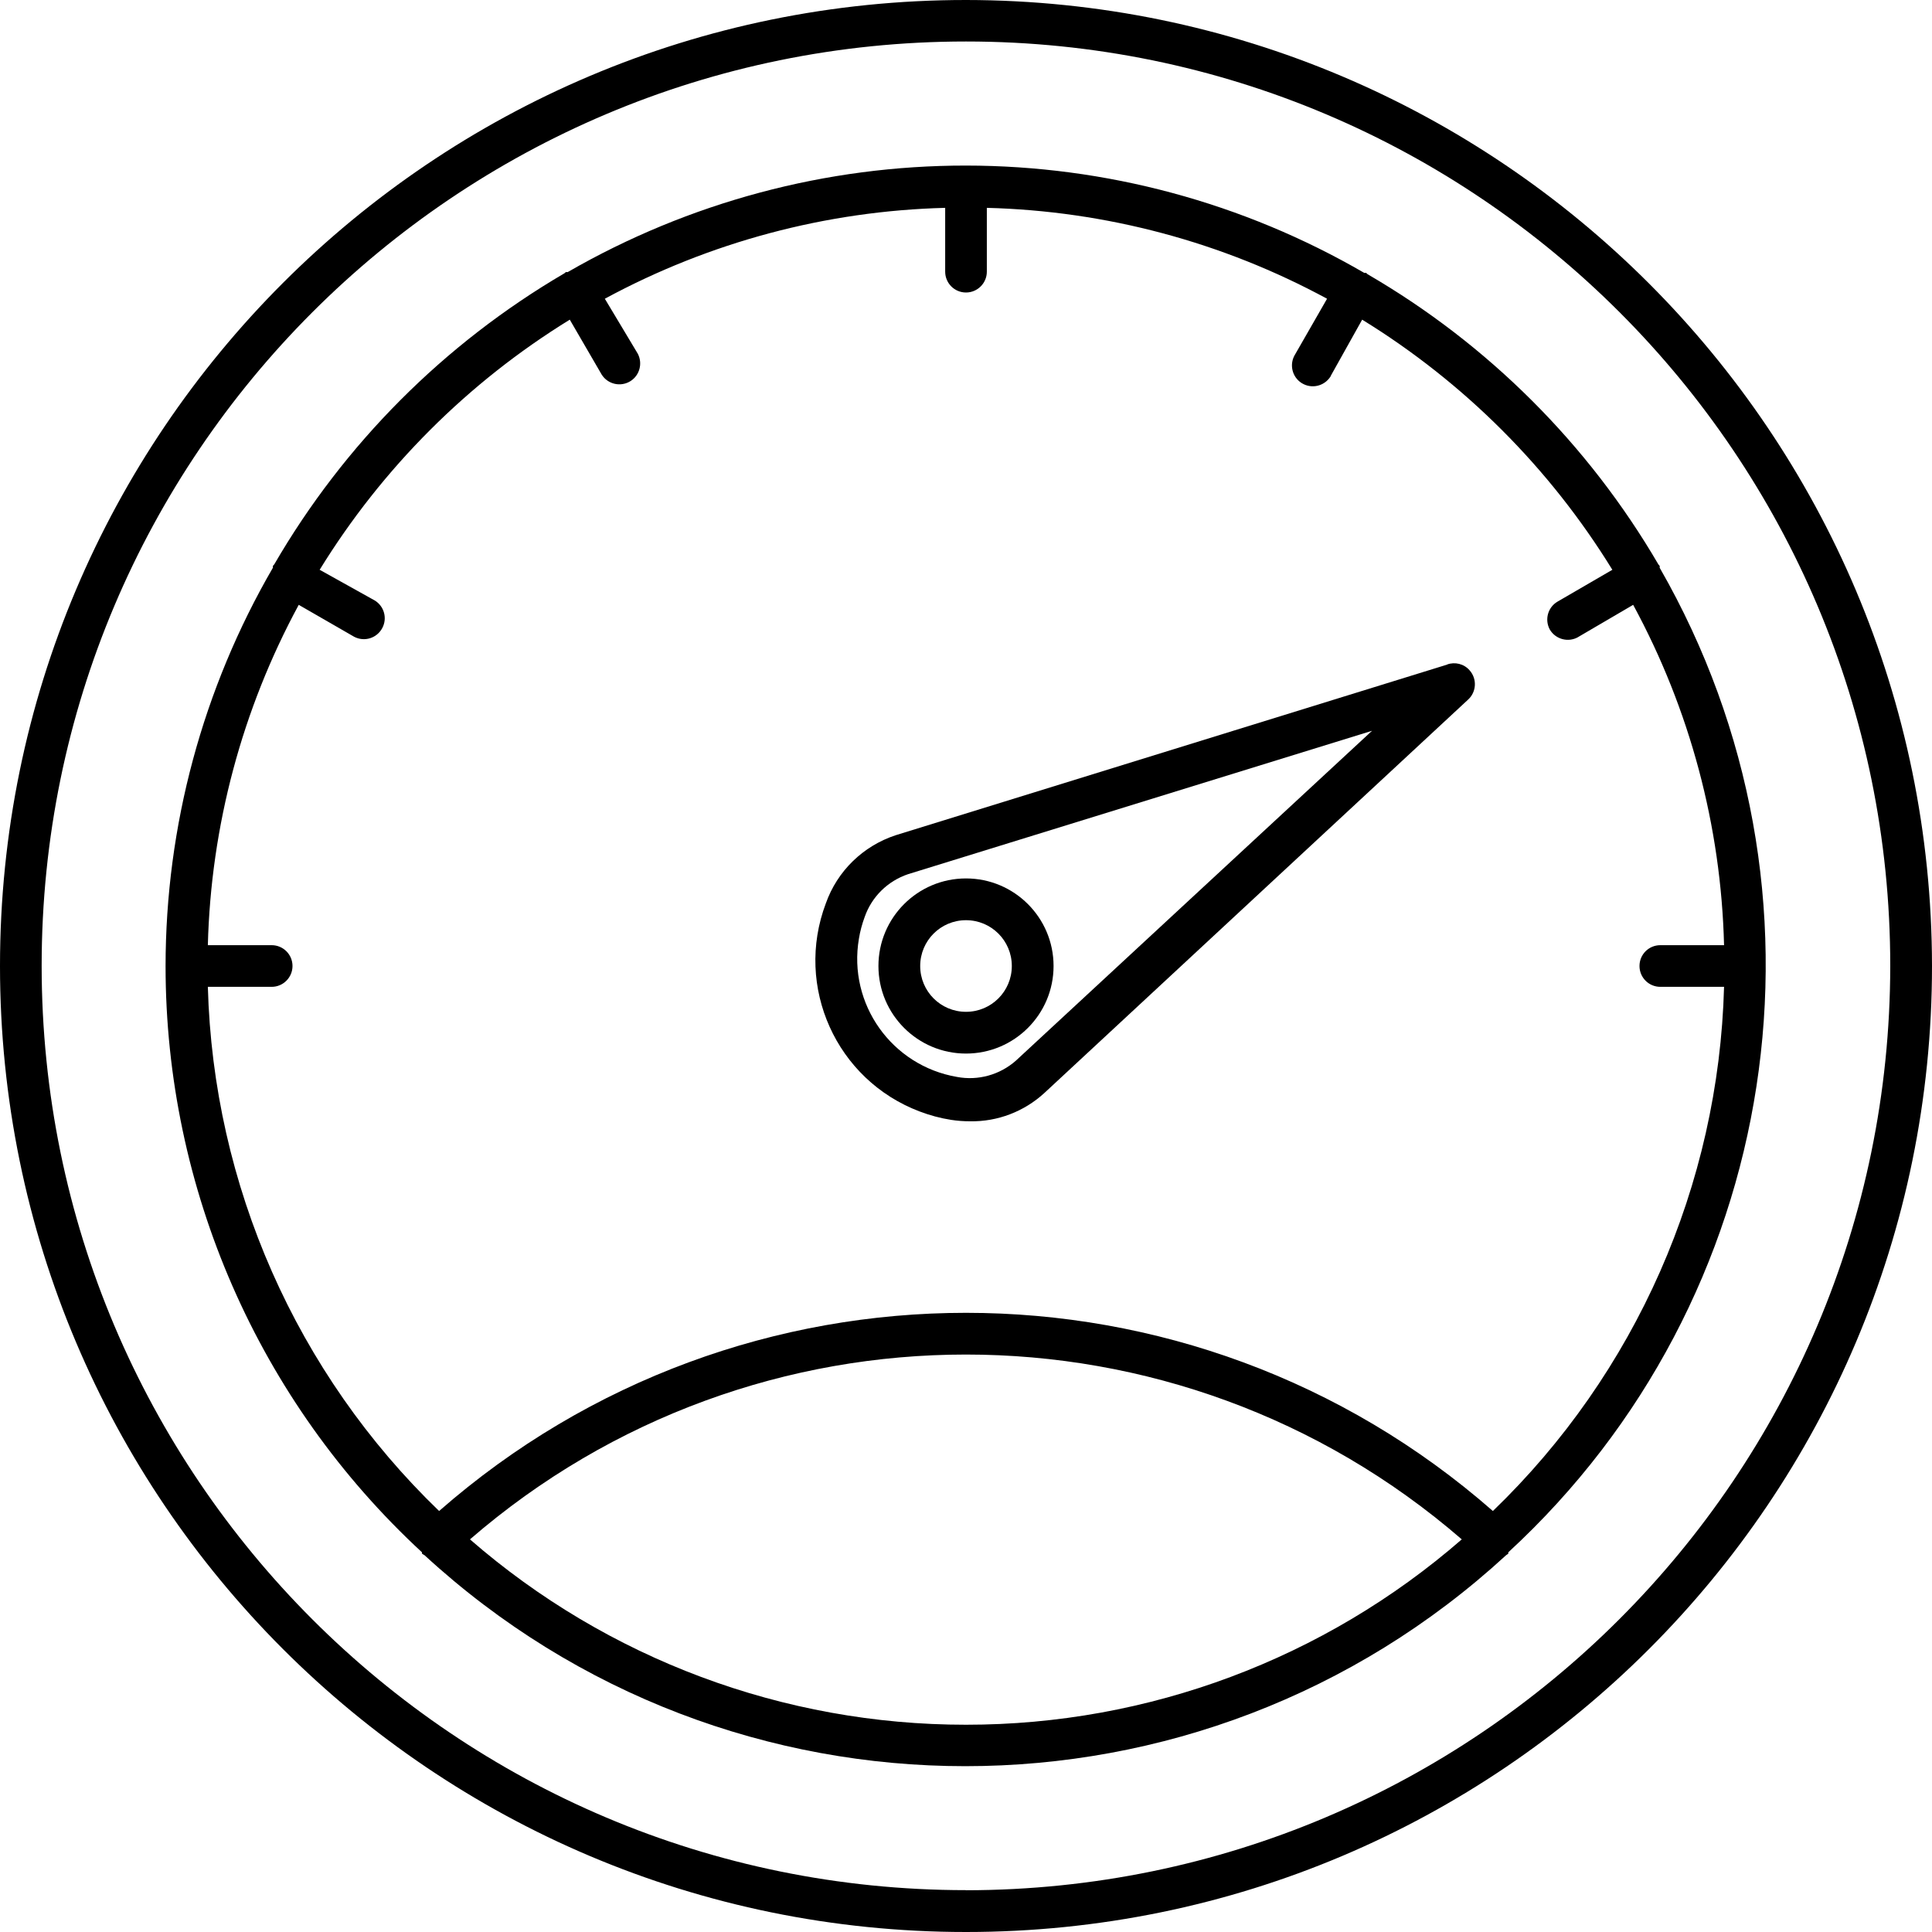 <svg xmlns="http://www.w3.org/2000/svg" height="145.312pt" version="1.1" viewBox="0 0 145.312 145.312" width="145.312pt">
<g id="surface1">
<path d="M 72.656 0 C 32.531 0 0 32.531 0 72.656 C 0 112.777 32.531 145.312 72.656 145.312 C 112.777 145.312 145.312 112.777 145.312 72.656 C 145.27 32.547 112.766 0.043 72.656 0 Z M 72.656 142.164 C 34.258 142.164 3.133 111.035 3.133 72.637 C 3.133 34.25 34.258 3.121 72.656 3.121 C 111.055 3.121 142.172 34.25 142.172 72.637 C 142.172 72.641 142.172 72.652 142.172 72.656 C 142.133 111.035 111.035 142.133 72.656 142.172 Z M 72.656 142.164 " style=" stroke:none;fill-rule:nonzero;fill:rgb(0%,0%,0%);fill-opacity:1;" />
<path d="M 102.859 20.625 L 102.754 20.527 L 102.613 20.527 C 93.512 15.242 83.18 12.461 72.656 12.453 C 62.141 12.445 51.812 15.211 42.699 20.465 L 42.559 20.465 L 42.453 20.555 C 33.402 25.852 25.883 33.395 20.625 42.453 L 20.527 42.559 C 20.527 42.609 20.527 42.656 20.527 42.699 C 15.242 51.801 12.461 62.133 12.453 72.656 C 12.453 89.406 19.438 105.391 31.738 116.754 L 31.738 116.852 C 31.797 116.895 31.859 116.938 31.93 116.973 C 54.918 138.129 90.281 138.129 113.277 116.973 C 113.336 116.938 113.391 116.895 113.445 116.852 L 113.445 116.754 C 134.066 97.758 138.793 67.016 124.828 42.699 C 124.836 42.656 124.836 42.609 124.828 42.559 L 124.734 42.453 C 119.453 33.406 111.914 25.883 102.859 20.625 Z M 72.656 129.723 C 58.945 129.73 45.688 124.781 35.348 115.781 C 56.762 97.246 88.535 97.246 109.945 115.781 C 99.609 124.773 86.363 129.73 72.656 129.723 Z M 116.562 47.344 C 117 48.094 117.965 48.344 118.711 47.91 C 118.711 47.91 118.711 47.91 118.711 47.906 L 122.836 45.492 C 127.105 53.363 129.449 62.133 129.672 71.09 L 124.879 71.09 C 124.008 71.09 123.312 71.789 123.312 72.656 C 123.312 73.52 124.008 74.223 124.879 74.223 L 129.672 74.223 C 129.273 89.137 123.027 103.297 112.285 113.648 C 89.605 93.773 55.707 93.773 33.027 113.648 C 22.285 103.297 16.039 89.137 15.633 74.223 L 20.434 74.223 C 21.297 74.223 22 73.52 22 72.656 C 22 71.789 21.297 71.09 20.434 71.09 L 15.633 71.09 C 15.863 62.133 18.207 53.363 22.469 45.492 L 26.641 47.895 C 27.414 48.297 28.355 48 28.758 47.227 C 29.137 46.508 28.902 45.617 28.207 45.176 L 24.043 42.855 C 28.754 35.199 35.199 28.754 42.855 24.043 L 45.258 28.18 C 45.723 28.91 46.688 29.125 47.422 28.664 C 48.117 28.223 48.344 27.328 47.973 26.609 L 45.492 22.469 C 53.363 18.207 62.133 15.863 71.09 15.633 L 71.09 20.434 C 71.09 21.297 71.789 22 72.656 22 C 73.52 22 74.223 21.297 74.223 20.434 L 74.223 15.633 C 83.18 15.863 91.949 18.207 99.812 22.469 L 97.418 26.641 C 96.953 27.375 97.168 28.344 97.898 28.809 C 98.633 29.273 99.594 29.059 100.07 28.324 C 100.082 28.289 100.109 28.25 100.125 28.207 L 102.453 24.043 C 110.109 28.754 116.559 35.199 121.27 42.855 L 117.133 45.258 C 116.414 45.688 116.168 46.609 116.562 47.344 Z M 116.562 47.344 " style=" stroke:none;fill-rule:nonzero;fill:rgb(0%,0%,0%);fill-opacity:1;" />
<path d="M 108.867 49.98 L 67.367 62.82 C 64.918 63.625 62.973 65.512 62.113 67.949 C 59.746 74.219 62.898 81.227 69.172 83.598 C 69.93 83.887 70.723 84.102 71.527 84.227 C 72 84.301 72.484 84.336 72.969 84.336 C 75.035 84.371 77.031 83.602 78.551 82.207 L 110.406 52.633 C 111.055 52.055 111.109 51.059 110.531 50.414 C 110.113 49.93 109.434 49.762 108.836 49.98 Z M 76.402 79.781 C 75.195 80.844 73.562 81.297 71.984 81 C 67.07 80.16 63.766 75.512 64.602 70.602 C 64.691 70.043 64.84 69.5 65.035 68.969 C 65.562 67.453 66.766 66.266 68.297 65.75 L 103.195 54.965 Z M 76.402 79.781 " style=" stroke:none;fill-rule:nonzero;fill:rgb(0%,0%,0%);fill-opacity:1;" />
<path d="M 66.07 72.656 C 66.07 76.293 69.02 79.242 72.656 79.242 C 76.293 79.242 79.242 76.293 79.242 72.656 C 79.242 69.02 76.293 66.07 72.656 66.07 C 69.02 66.07 66.07 69.02 66.07 72.656 Z M 72.656 69.211 C 74.562 69.211 76.102 70.75 76.102 72.656 C 76.102 74.562 74.562 76.102 72.656 76.102 C 70.75 76.102 69.211 74.562 69.211 72.656 C 69.211 70.75 70.75 69.211 72.656 69.211 Z M 72.656 69.211 " style=" stroke:none;fill-rule:nonzero;fill:rgb(0%,0%,0%);fill-opacity:1;" />
</g>
</svg>